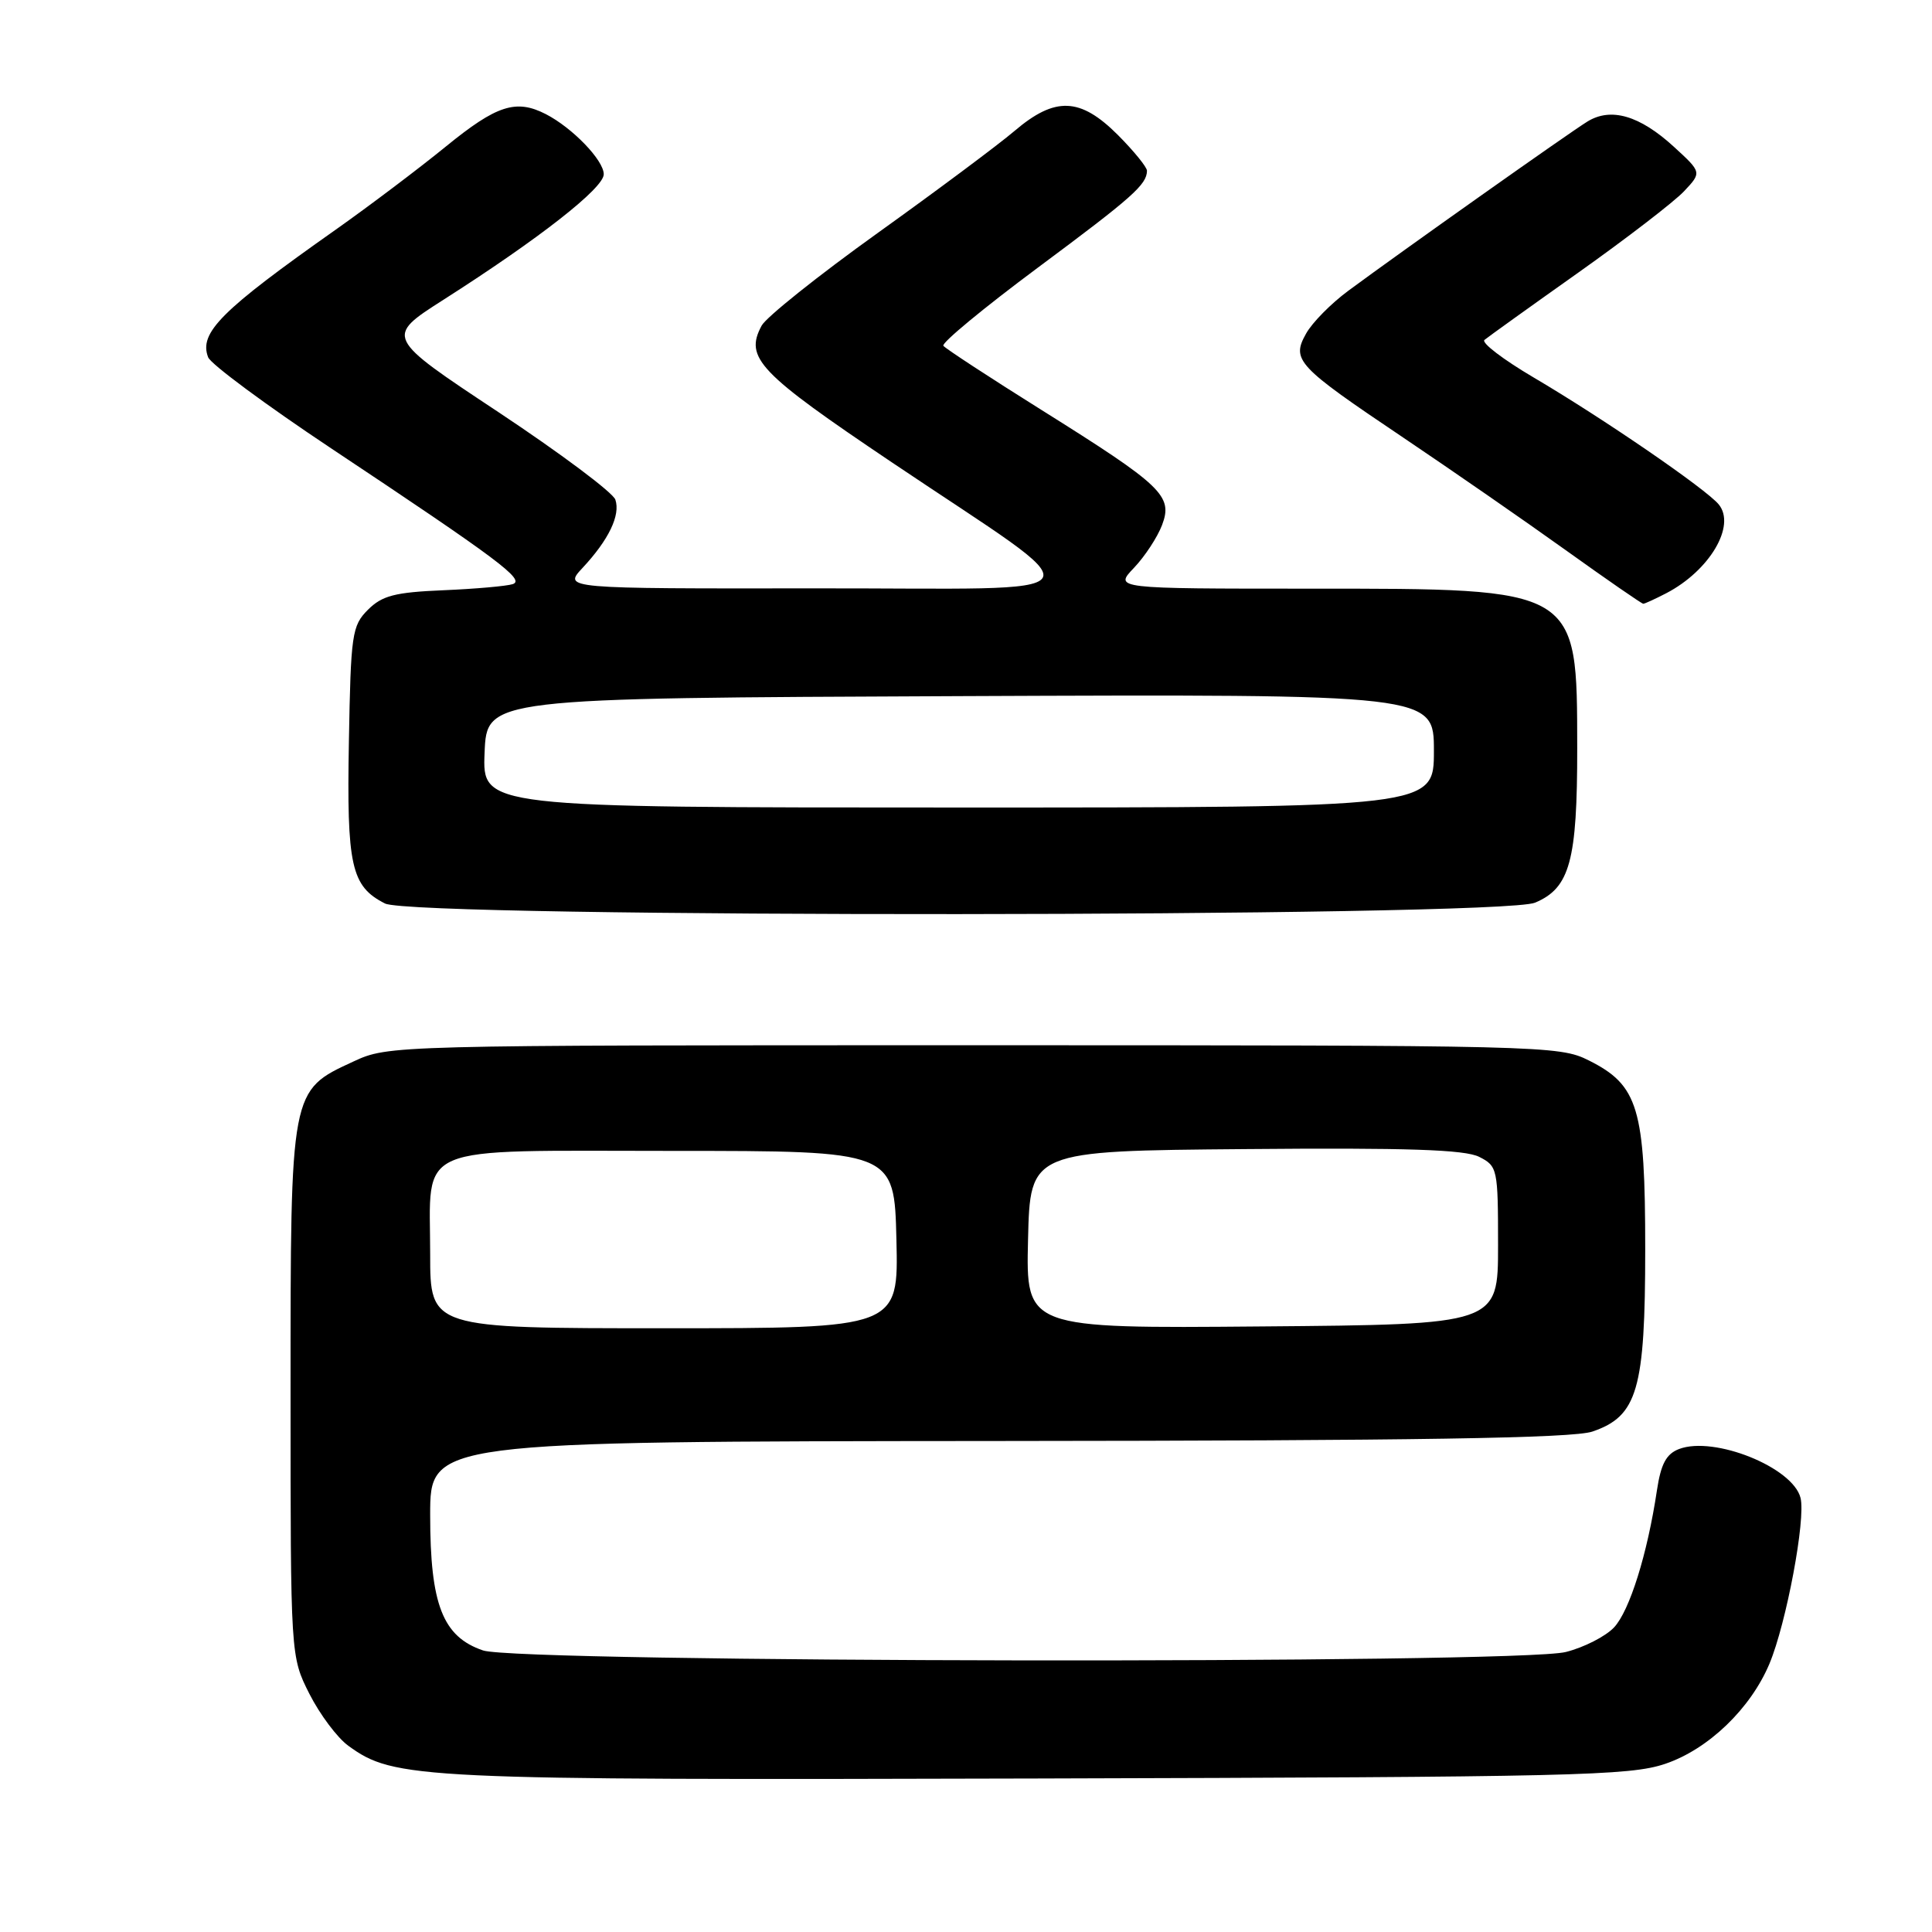 <?xml version="1.0" encoding="UTF-8" standalone="no"?>
<!DOCTYPE svg PUBLIC "-//W3C//DTD SVG 1.1//EN" "http://www.w3.org/Graphics/SVG/1.1/DTD/svg11.dtd" >
<svg xmlns="http://www.w3.org/2000/svg" xmlns:xlink="http://www.w3.org/1999/xlink" version="1.1" viewBox="0 0 256 256">
 <g >
 <path fill="currentColor"
d=" M 220.64 233.72 C 226.36 231.79 231.97 226.40 234.47 220.43 C 236.70 215.08 239.29 201.29 238.58 198.48 C 237.57 194.43 227.14 190.24 222.49 192.00 C 220.79 192.65 220.08 193.97 219.55 197.49 C 218.29 205.91 215.93 213.44 213.87 215.64 C 212.75 216.83 209.87 218.30 207.47 218.90 C 201.09 220.51 68.76 220.32 64.00 218.69 C 58.66 216.87 57.00 212.62 57.00 200.75 C 57.00 191.00 57.00 191.00 132.25 190.94 C 187.80 190.90 208.42 190.57 211.00 189.69 C 216.98 187.65 218.00 184.14 218.00 165.50 C 218.00 146.82 217.09 143.79 210.50 140.50 C 206.60 138.55 204.50 138.50 129.00 138.50 C 51.67 138.50 51.49 138.50 46.82 140.66 C 38.45 144.53 38.50 144.27 38.50 184.50 C 38.50 219.50 38.50 219.50 41.00 224.45 C 42.38 227.17 44.69 230.26 46.15 231.32 C 52.25 235.75 55.11 235.88 137.50 235.66 C 208.50 235.47 215.96 235.30 220.64 233.72 Z  M 203.40 119.61 C 208.02 117.67 209.00 114.08 208.99 99.10 C 208.96 77.82 209.27 78.00 173.56 78.00 C 147.63 78.00 147.63 78.00 150.25 75.25 C 151.69 73.74 153.37 71.18 153.98 69.57 C 155.44 65.70 154.06 64.38 138.00 54.32 C 131.12 50.01 125.28 46.19 125.00 45.82 C 124.72 45.45 130.35 40.80 137.50 35.48 C 150.09 26.12 151.95 24.47 151.98 22.63 C 151.99 22.16 150.25 20.02 148.12 17.88 C 143.13 12.89 139.81 12.77 134.43 17.35 C 132.27 19.19 124.09 25.29 116.26 30.90 C 108.42 36.52 101.52 42.03 100.92 43.15 C 98.63 47.42 100.49 49.37 118.23 61.30 C 145.88 79.89 147.08 77.92 108.06 77.96 C 74.63 78.00 74.63 78.00 77.19 75.25 C 80.66 71.53 82.23 68.27 81.54 66.21 C 81.23 65.27 74.23 60.04 66.00 54.58 C 51.02 44.66 51.02 44.66 58.76 39.72 C 71.47 31.61 80.00 24.93 80.00 23.09 C 80.00 21.24 75.86 16.94 72.32 15.12 C 68.38 13.10 65.81 13.93 59.11 19.39 C 55.48 22.35 48.90 27.31 44.50 30.42 C 29.29 41.14 26.33 44.10 27.58 47.34 C 27.92 48.24 35.24 53.66 43.85 59.39 C 66.12 74.20 69.63 76.83 67.94 77.40 C 67.15 77.66 63.02 78.03 58.76 78.21 C 52.32 78.48 50.64 78.92 48.76 80.79 C 46.64 82.91 46.48 83.99 46.23 98.28 C 45.93 114.75 46.53 117.45 51.02 119.72 C 54.86 121.66 198.73 121.56 203.40 119.61 Z  M 220.80 78.60 C 226.53 75.61 230.05 69.67 227.75 66.85 C 226.10 64.82 212.40 55.42 203.20 50.01 C 199.18 47.64 196.25 45.41 196.70 45.04 C 197.14 44.67 202.74 40.65 209.15 36.11 C 215.55 31.57 221.85 26.72 223.14 25.35 C 225.50 22.84 225.50 22.84 221.80 19.45 C 217.27 15.30 213.46 14.19 210.35 16.10 C 207.95 17.57 185.71 33.31 178.64 38.54 C 176.38 40.21 173.87 42.75 173.07 44.19 C 171.09 47.72 171.80 48.48 185.99 58.02 C 192.32 62.28 201.97 68.96 207.44 72.88 C 212.91 76.80 217.54 80.00 217.74 80.00 C 217.94 80.00 219.31 79.37 220.80 78.60 Z  M 57.00 166.19 C 57.00 151.34 54.29 152.50 89.17 152.50 C 118.50 152.50 118.50 152.50 118.78 164.25 C 119.06 176.00 119.06 176.00 88.03 176.00 C 57.00 176.00 57.00 176.00 57.00 166.19 Z  M 136.22 164.26 C 136.50 152.50 136.50 152.50 165.00 152.26 C 186.50 152.07 194.11 152.33 196.00 153.29 C 198.43 154.52 198.50 154.87 198.50 165.03 C 198.50 175.50 198.50 175.50 167.22 175.76 C 135.94 176.03 135.94 176.03 136.22 164.26 Z  M 64.21 99.75 C 64.50 92.50 64.50 92.50 127.25 92.24 C 190.00 91.98 190.00 91.98 190.00 99.49 C 190.00 107.00 190.00 107.00 126.96 107.00 C 63.91 107.00 63.91 107.00 64.21 99.75 Z "/>
</g>
</svg>